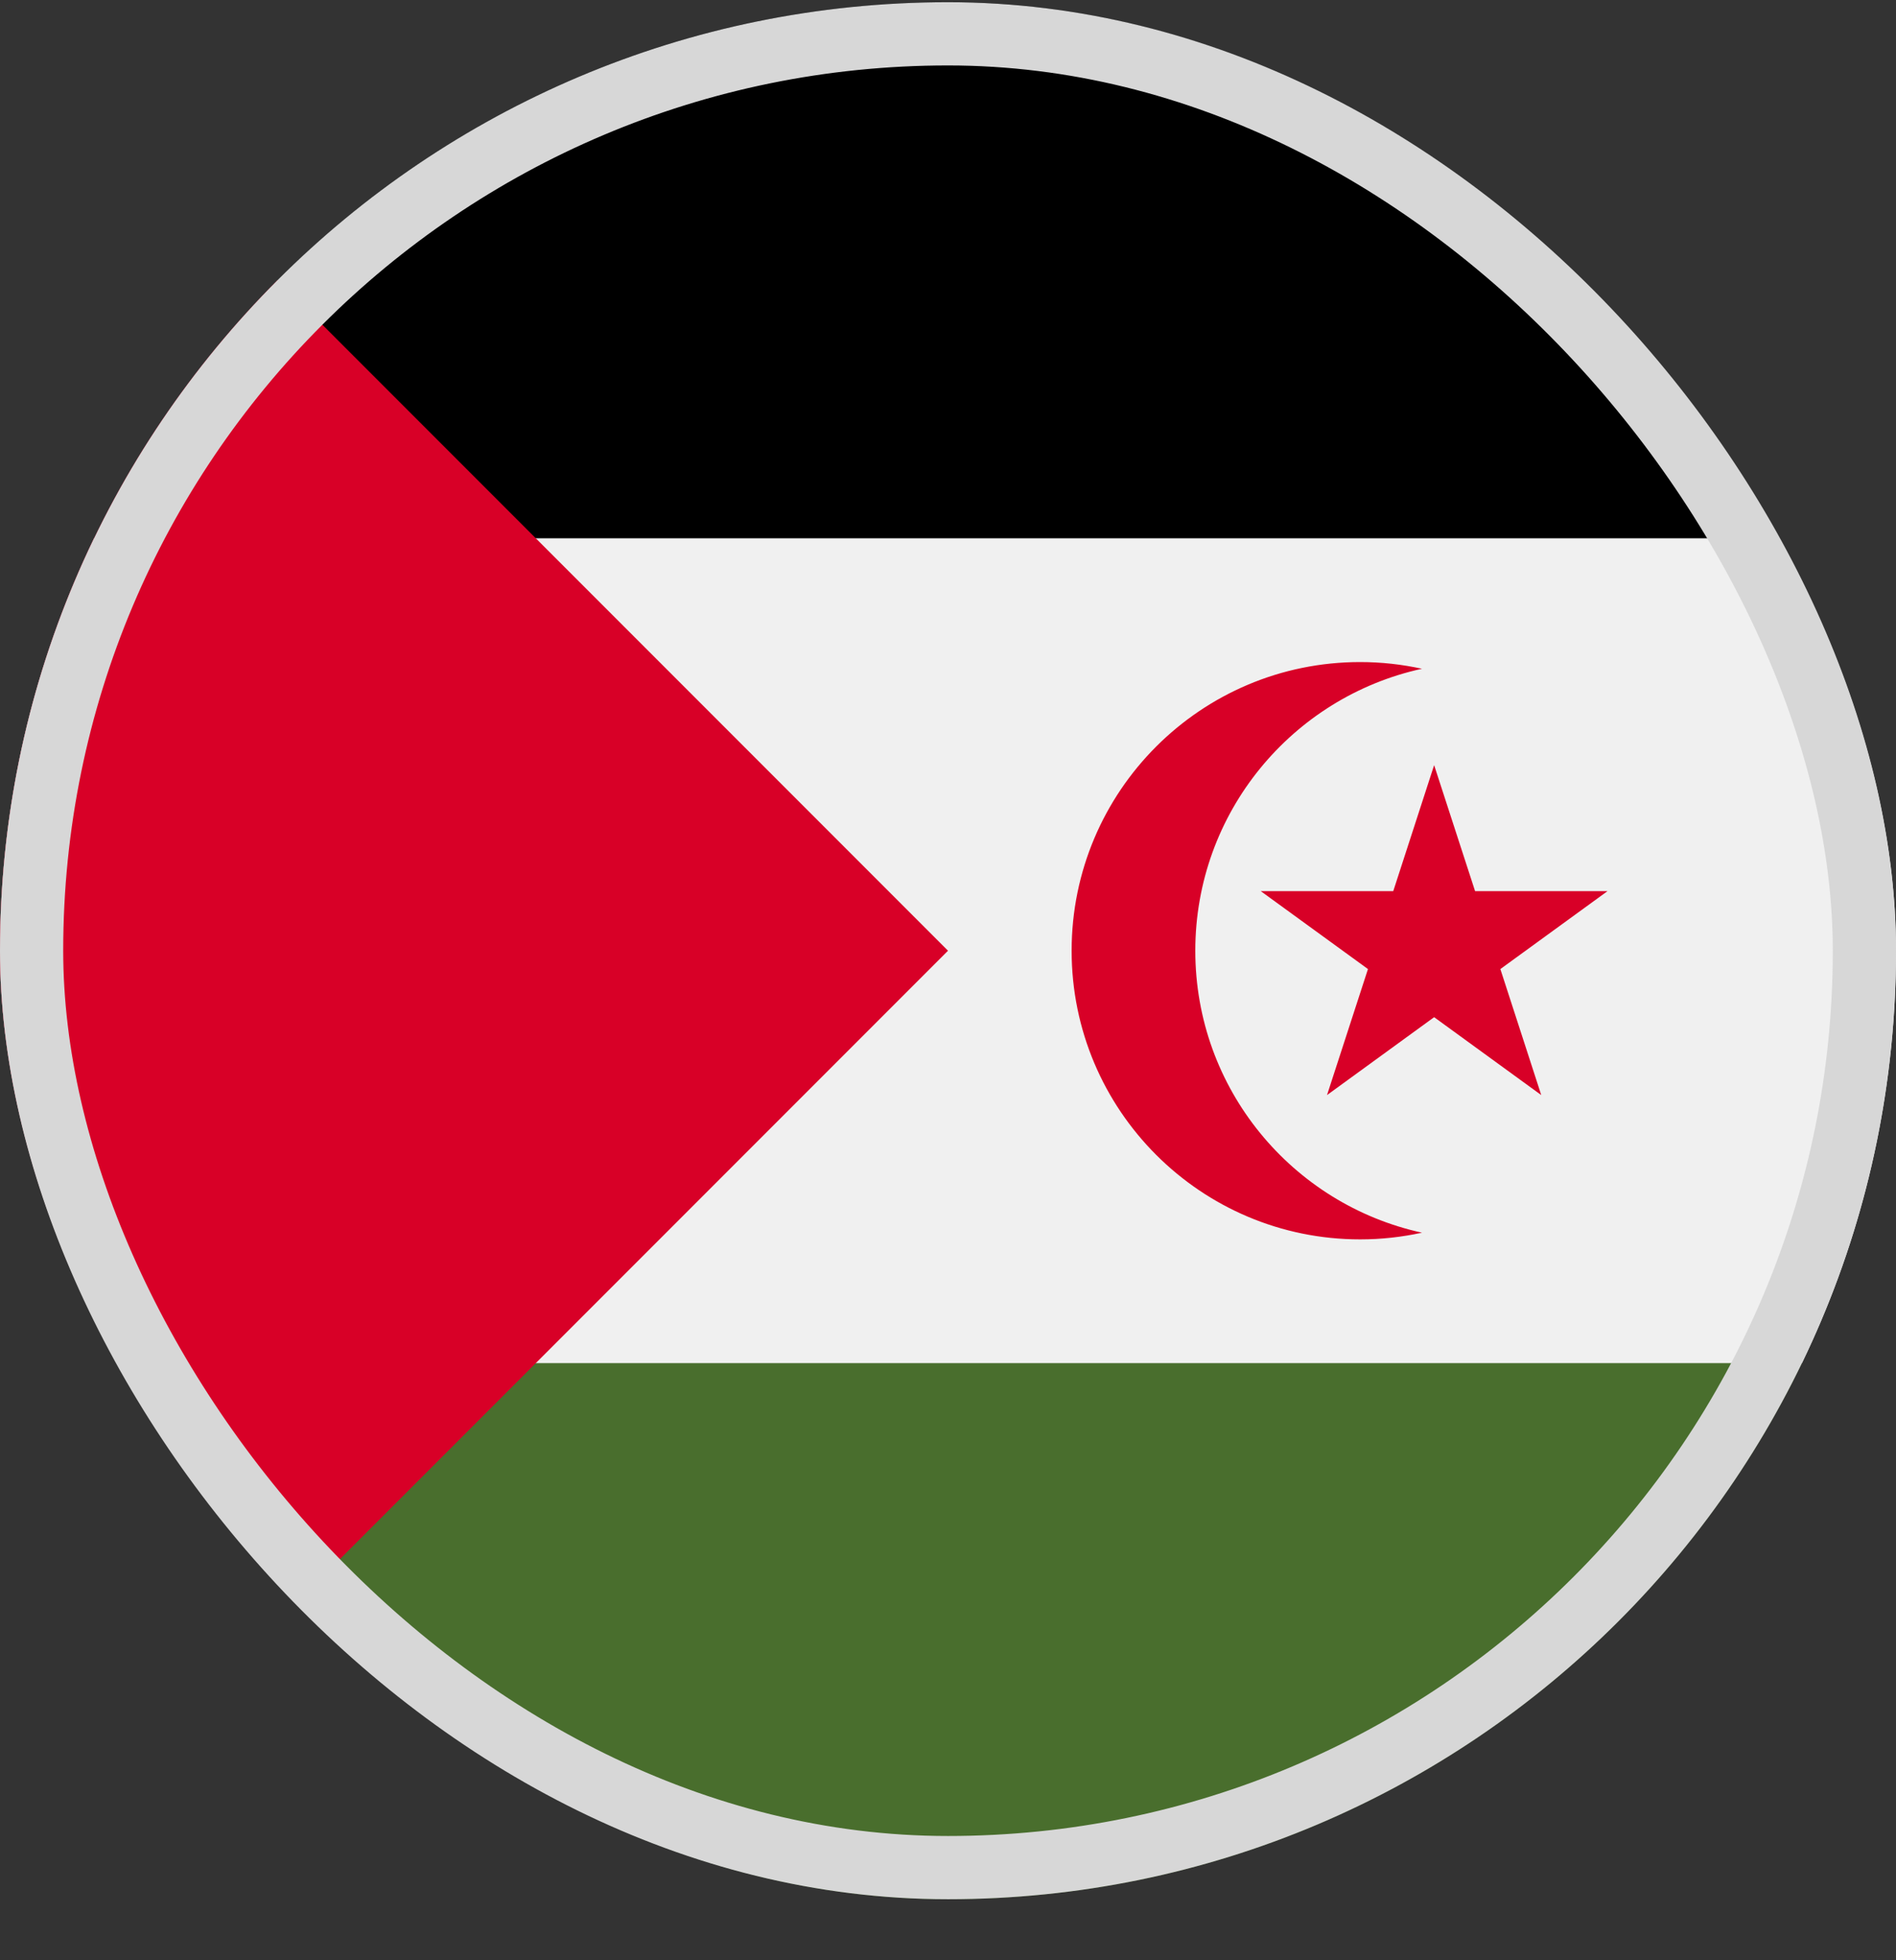 <svg width="30" height="31" viewBox="0 0 30 31" fill="none" xmlns="http://www.w3.org/2000/svg">
<rect x="0" y="0" width="30" height="31" fill="#333333" stroke="none"/>
<g clip-path="url(#clip0_5568_213659)">
<path d="M1.488 8.513C0.535 10.486 0 12.698 0 15.035C0 17.372 0.535 19.585 1.488 21.557L15 22.861L28.512 21.557C29.465 19.585 30 17.372 30 15.035C30 12.698 29.465 10.486 28.512 8.513L15 7.209L1.488 8.513Z" fill="#F0F0F0"/>
<path d="M1.489 21.557C3.915 26.574 9.053 30.035 15 30.035C20.947 30.035 26.085 26.574 28.511 21.557H1.489Z" fill="#496E2D"/>
<path d="M1.489 8.513H28.511C26.085 3.496 20.947 0.035 15 0.035C9.053 0.035 3.915 3.496 1.489 8.513Z" fill="black"/>
<path d="M4.393 4.428C-1.464 10.286 -1.464 19.784 4.393 25.642C6.814 23.221 9.142 20.893 15 15.035L4.393 4.428Z" fill="#D80027"/>
<path d="M18.913 15.035C18.913 12.85 20.448 11.024 22.5 10.576C22.184 10.507 21.857 10.47 21.521 10.47C19 10.47 16.956 12.514 16.956 15.035C16.956 17.556 19 19.6 21.521 19.6C21.857 19.6 22.184 19.563 22.5 19.494C20.448 19.046 18.913 17.221 18.913 15.035Z" fill="#D80027"/>
<path d="M22.692 12.1L23.34 14.093H25.435L23.74 15.325L24.387 17.318L22.692 16.086L20.997 17.318L21.645 15.325L19.949 14.093H22.045L22.692 12.1Z" fill="#D80027"/>
</g>
<rect x="0.5" y="0.535" width="29" height="29" rx="14.5" stroke="#D7D7D7"/>
<defs>
<clipPath id="clip0_5568_213659">
<rect y="0.035" width="30" height="30" rx="15" fill="white"/>
</clipPath>
</defs>
</svg>
